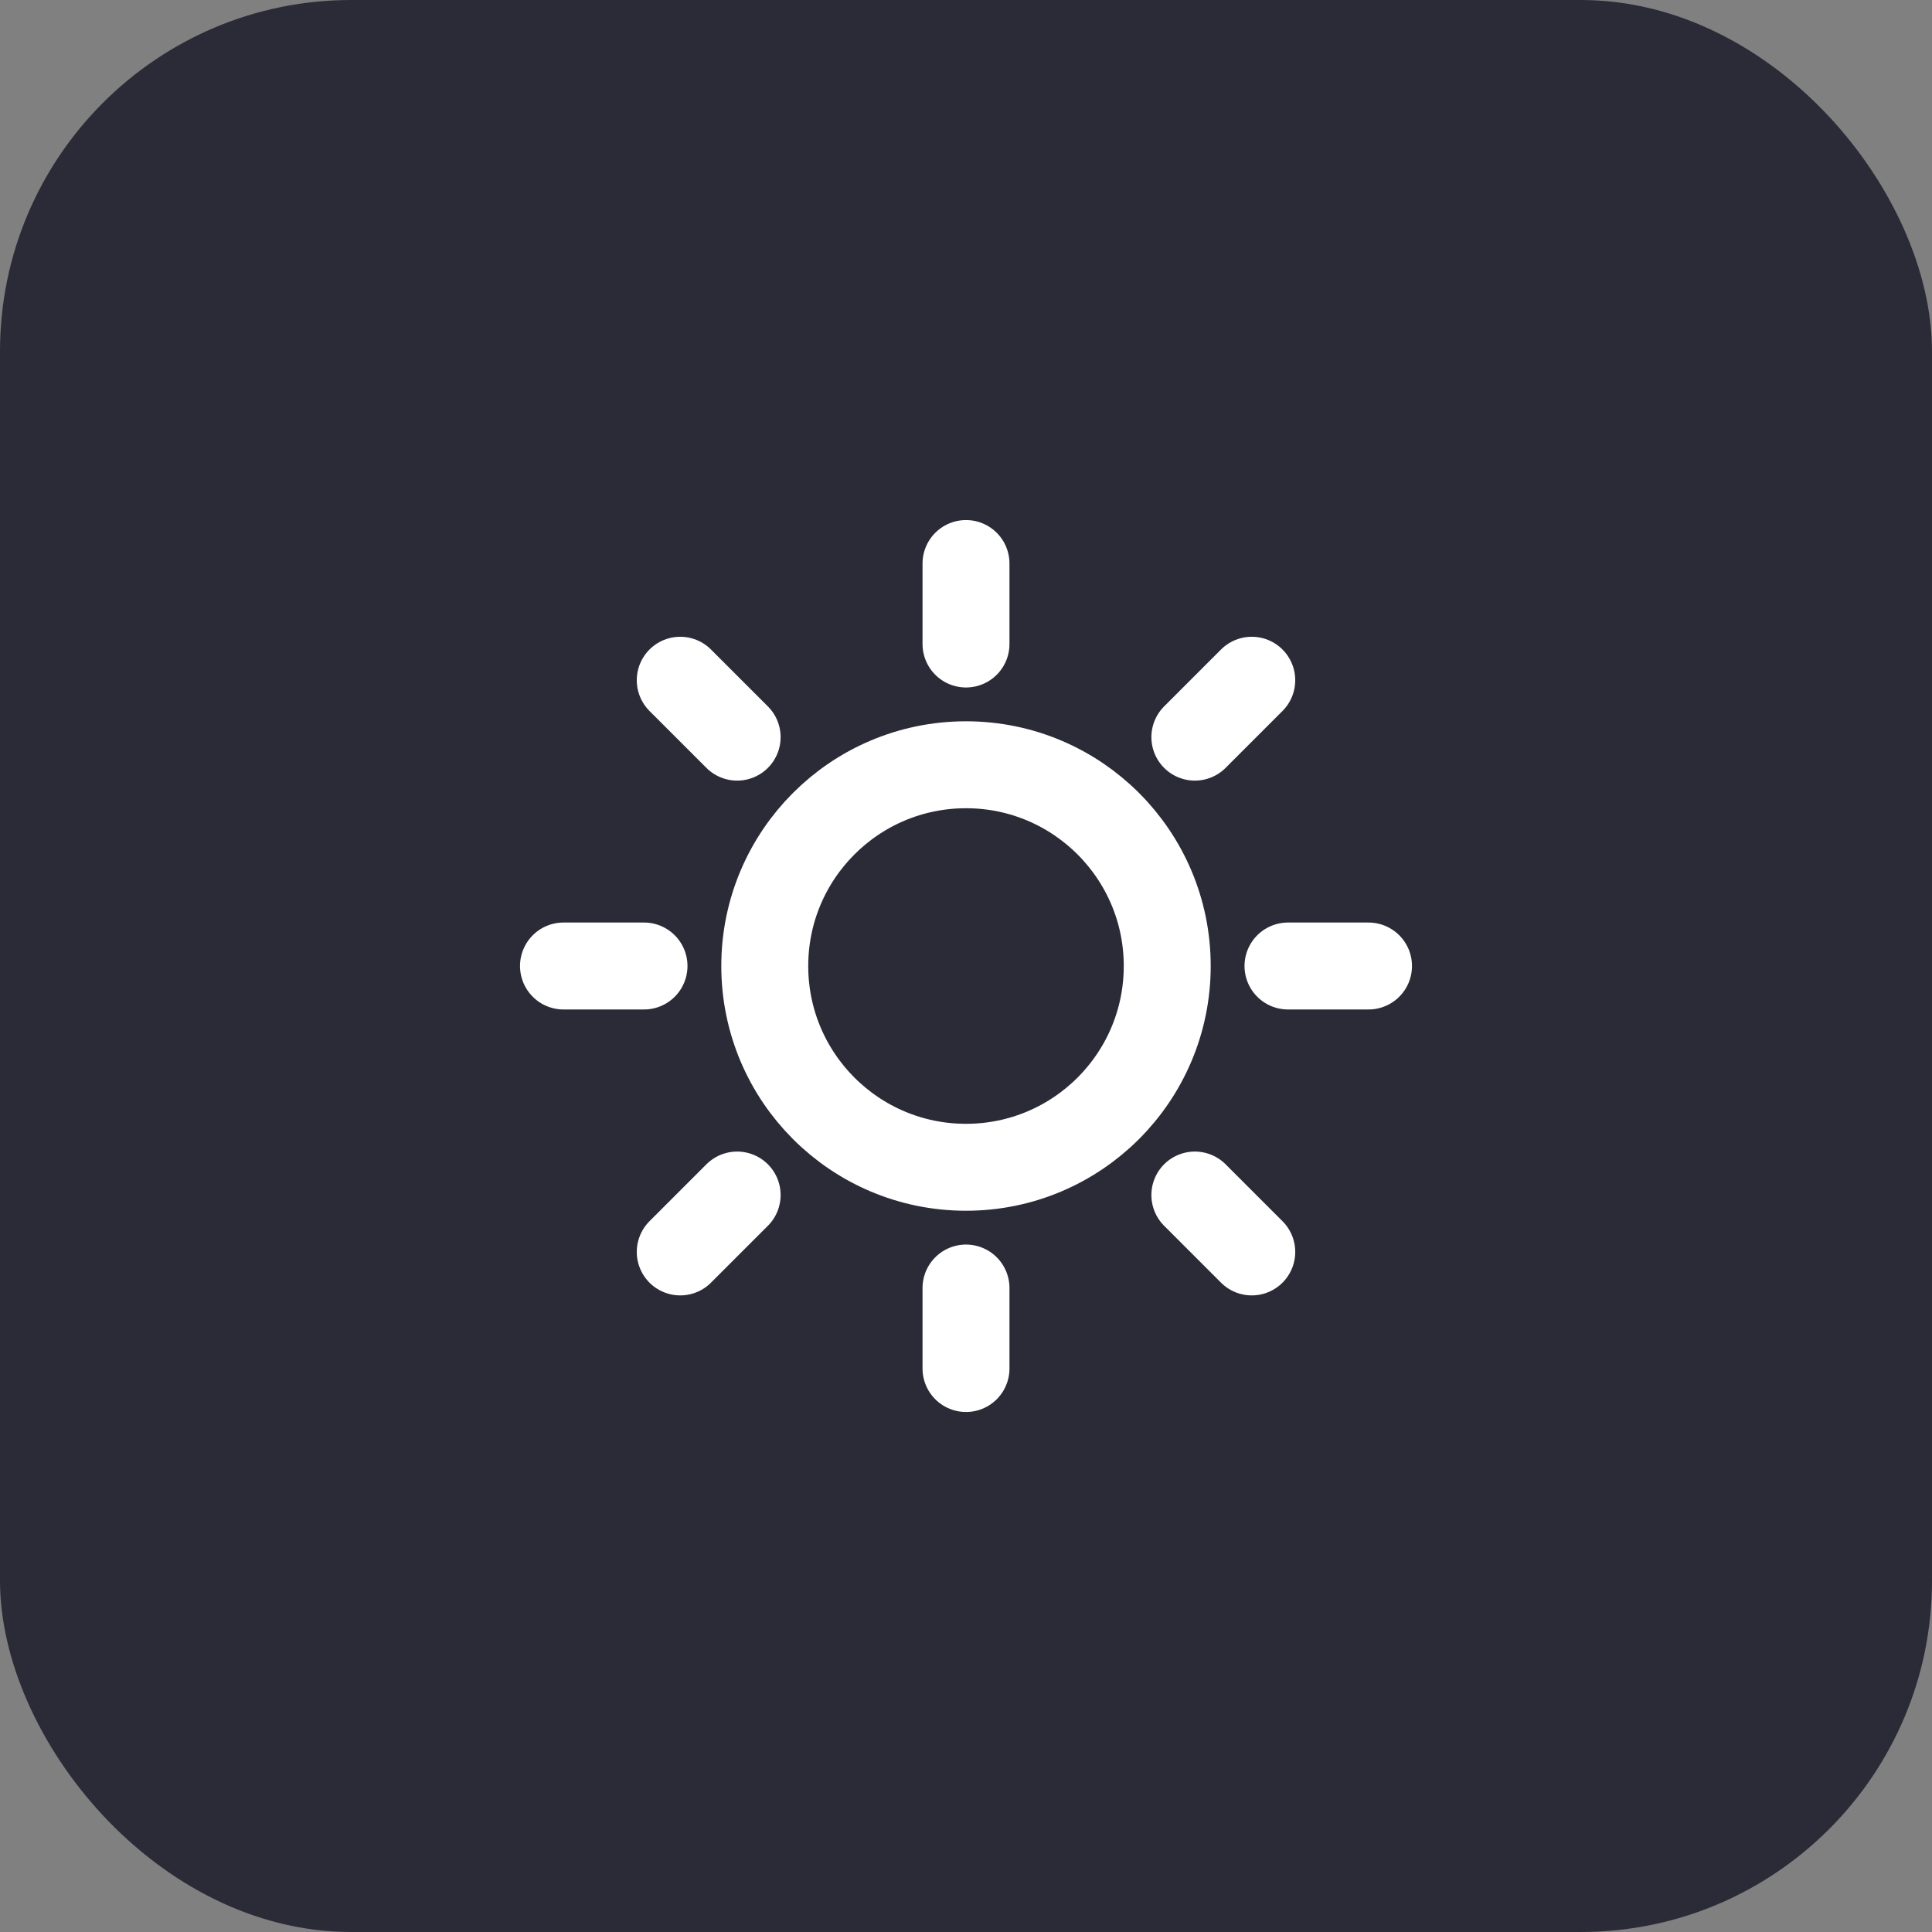 <svg width="44" height="44" viewBox="0 0 44 44" fill="none" xmlns="http://www.w3.org/2000/svg">
<rect x="0" y="0" width="44" height="44" fill="#808080" stroke="none"/>
<rect width="44" height="44" rx="8" fill="#2A2B37"/>
<g clip-path="url(#clip0_216_737)">
<path d="M22 12.834V14.667M22 29.334V31.167M14.667 22H12.833M16.788 16.788L15.492 15.492M27.212 16.788L28.508 15.492M16.788 27.216L15.492 28.512M27.212 27.216L28.508 28.512M31.167 22H29.333M26.583 22C26.583 24.532 24.531 26.584 22 26.584C19.469 26.584 17.417 24.532 17.417 22C17.417 19.469 19.469 17.417 22 17.417C24.531 17.417 26.583 19.469 26.583 22Z" stroke="white" stroke-width="1.98" stroke-linecap="round" stroke-linejoin="round"/>
</g>
<defs>
<clipPath id="clip0_216_737">
<rect width="22" height="22" fill="white" transform="translate(11 11)"/>
</clipPath>
</defs>
</svg>
